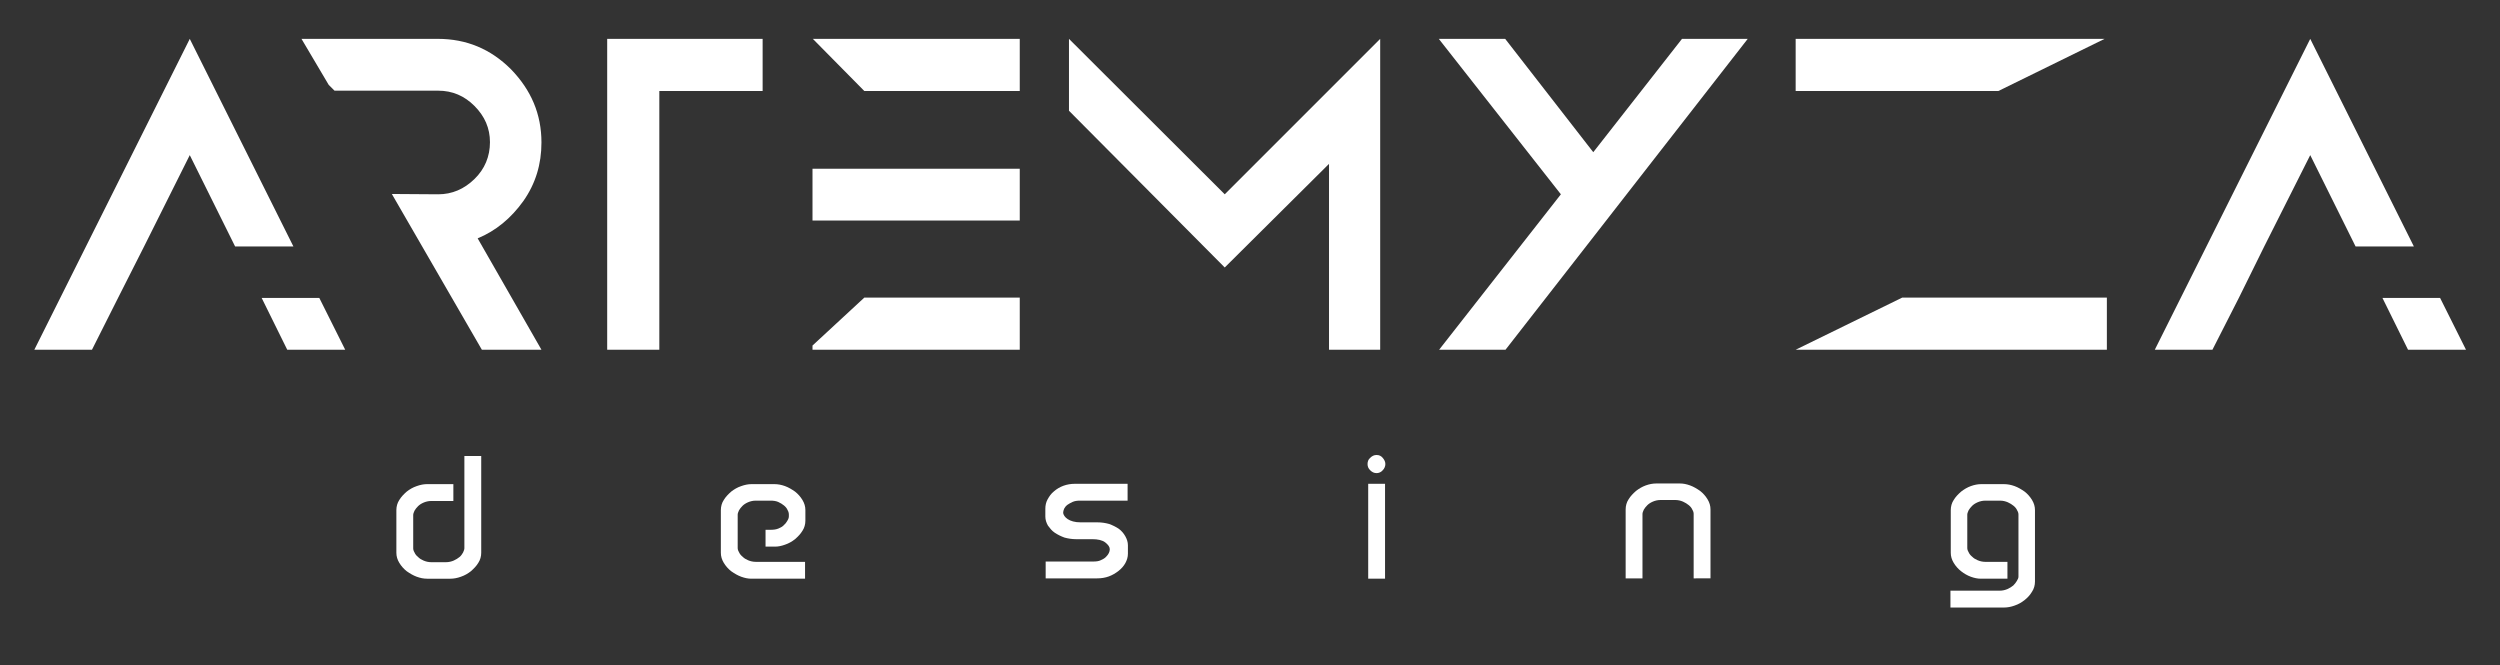<?xml version="1.0" encoding="utf-8"?>
<!-- Generator: Adobe Illustrator 25.4.1, SVG Export Plug-In . SVG Version: 6.00 Build 0)  -->
<svg version="1.1" id="Capa_1" xmlns="http://www.w3.org/2000/svg" xmlns:xlink="http://www.w3.org/1999/xlink" x="0px" y="0px"
	 viewBox="0 0 772 205.5" style="enable-background:new 0 0 772 205.5;" xml:space="preserve">
<rect x="0" y="0" width="772" height="205.5" fill="#333333" stroke="none"/>
<style type="text/css">
	.st0{fill:#FFFFFF;}
</style>
<g>
	<path class="st0" d="M36.5,91.9L28.4,108H10.6l48-96l32,64.1h-18l-14-28.2L44.5,76.1L36.5,91.9z M106.6,108H88.7l-7.9-16h17.8
		L106.6,108z"/>
	<path class="st0" d="M147.5,73.6l19.7,34.4h-18.4L121,59.9l14.3,0.1c4.3,0,8-1.6,11.2-4.7c3.2-3.1,4.8-7,4.8-11.4
		c0-4.3-1.6-8-4.8-11.2c-3.1-3.1-6.8-4.7-11.2-4.7h-32l-1.8-1.8L93.1,12h42.1c8.8,0,16.3,3.1,22.6,9.4c6.2,6.4,9.4,13.8,9.4,22.6
		c0,6.7-1.8,12.7-5.6,18.1C157.8,67.4,153.1,71.3,147.5,73.6z"/>
	<path class="st0" d="M235.5,12v16.1h-31.9V108h-16.1V28.1V12H235.5z"/>
	<path class="st0" d="M314.9,12v16.1h-48L251,12H314.9z M266.9,52.1h48v16h-48h-16v-16H266.9z M266.9,91.9h48V108h-64v-1.3
		L266.9,91.9z"/>
	<path class="st0" d="M330.1,12l48.1,48l48-48v96h-15.8V50.6l-32.2,32l-48.1-48.4V12z"/>
	<path class="st0" d="M492.1,73.1L492.1,73.1L464.9,108h-20.5L482,60l-37.7-48h20.5L492,47l27.4-35h20.3l-37.4,48L492.1,73.1z
		 M492.1,73.1L464.8,108L492,73v0.1H492.1z"/>
	<path class="st0" d="M554.5,28.1V12h95.4l-32.8,16.1H554.5z M650.6,91.9V108h-96.1l32.9-16.1H650.6z"/>
	<path class="st0" d="M691.4,91.9l-8.2,16.1h-17.8l48-96l32,64.1h-18l-14-28.2l-14.2,28.2L691.4,91.9z M761.5,108h-17.9l-7.9-16
		h17.8L761.5,108z"/>
</g>
<g>
	<path class="st0" d="M128.7,178.1c-1.1-0.4-2.1-1-3.1-1.7c-0.9-0.7-1.7-1.6-2.3-2.6c-0.6-1-0.9-2-0.9-3.1v-13.2
		c0-1.1,0.3-2.2,0.9-3.1c0.6-1,1.4-1.8,2.3-2.6c0.9-0.7,1.9-1.3,3.1-1.7c1.1-0.4,2.2-0.6,3.1-0.6h8.2v5.2h-6.8
		c-0.9,0-1.7,0.2-2.4,0.5s-1.3,0.7-1.7,1.1c-0.5,0.5-0.8,0.9-1.1,1.4c-0.2,0.5-0.4,0.9-0.4,1.3v10.3c0,0.4,0.1,0.8,0.4,1.3
		c0.2,0.5,0.6,1,1.1,1.4c0.5,0.5,1,0.8,1.7,1.1s1.5,0.5,2.4,0.5h4.5c0.9,0,1.7-0.2,2.4-0.5s1.3-0.7,1.8-1.1c0.5-0.4,0.8-0.9,1.1-1.4
		c0.2-0.5,0.4-0.9,0.4-1.3v-28.5h5.2v29.9c0,1.1-0.3,2.2-0.9,3.1c-0.6,1-1.4,1.8-2.3,2.6c-0.9,0.7-1.9,1.3-3.1,1.7
		c-1.1,0.4-2.2,0.6-3.2,0.6h-7.2C130.8,178.7,129.8,178.5,128.7,178.1z"/>
	<path class="st0" d="M239.3,168.8h-2.9v-5.2h1.6c0.9,0,1.7-0.1,2.4-0.4c0.7-0.3,1.3-0.6,1.7-1.1c0.5-0.4,0.8-0.9,1.1-1.4
		s0.4-0.9,0.4-1.3v-0.5c0-0.4-0.1-0.9-0.4-1.4c-0.2-0.5-0.6-1-1.1-1.4s-1.1-0.8-1.8-1.1s-1.5-0.4-2.4-0.4h-4.5
		c-0.9,0-1.7,0.2-2.4,0.5s-1.3,0.7-1.7,1.1c-0.5,0.5-0.8,0.9-1.1,1.4c-0.2,0.5-0.4,0.9-0.4,1.3v10.3c0,0.4,0.1,0.8,0.4,1.3
		c0.2,0.5,0.6,1,1.1,1.4c0.5,0.5,1,0.8,1.7,1.1s1.5,0.5,2.4,0.5h15.2v5.2H232c-1,0-2-0.2-3.1-0.6c-1.1-0.4-2.1-1-3.1-1.7
		c-0.9-0.7-1.7-1.6-2.3-2.6s-0.9-2-0.9-3.1v-13.2c0-1.1,0.3-2.2,0.9-3.1c0.6-1,1.4-1.8,2.3-2.6c0.9-0.7,1.9-1.3,3.1-1.7
		c1.1-0.4,2.2-0.6,3.1-0.6h7.2c1,0,2.1,0.2,3.2,0.6c1.1,0.4,2.1,1,3.1,1.7c0.9,0.7,1.7,1.6,2.3,2.6s0.9,2,0.9,3.1v3.3
		c0,1.1-0.3,2.2-0.9,3.1c-0.6,1-1.4,1.8-2.3,2.6c-0.9,0.7-1.9,1.3-3.1,1.7C241.3,168.6,240.3,168.8,239.3,168.8z"/>
	<path class="st0" d="M332.3,166.5c-1.3,0-2.5-0.2-3.6-0.5c-1.1-0.4-2.1-0.9-3-1.5s-1.5-1.4-2.1-2.2c-0.5-0.9-0.8-1.8-0.8-2.8v-2.4
		c0-1,0.2-2,0.7-2.9s1.1-1.8,2-2.5c0.8-0.7,1.8-1.3,2.9-1.7s2.3-0.6,3.5-0.6h16.3v5.2h-14.7c-0.9,0-1.6,0.1-2.3,0.4
		c-0.6,0.3-1.2,0.6-1.6,0.9c-0.5,0.4-0.8,0.8-1,1.2c-0.2,0.5-0.3,0.9-0.3,1.3c0.1,0.6,0.5,1.3,1.4,1.9c0.9,0.6,2.2,1,4,1h5.2
		c1.3,0,2.5,0.2,3.6,0.5c1.1,0.4,2.1,0.9,3,1.5c0.8,0.6,1.5,1.4,2,2.3c0.5,0.9,0.8,1.8,0.8,2.8v2.6c0,1-0.3,2-0.8,2.9
		s-1.2,1.7-2.1,2.4s-1.9,1.3-3,1.7s-2.3,0.6-3.6,0.6h-15.9v-5.2h14.7c0.9,0,1.7-0.1,2.3-0.4c0.7-0.3,1.2-0.6,1.6-1s0.7-0.8,0.9-1.2
		c0.2-0.4,0.3-0.8,0.3-1.2c0-0.7-0.5-1.4-1.4-2.1c-0.9-0.7-2.3-1-4-1H332.3z"/>
	<path class="st0" d="M423.1,141.4c0.6-0.6,1.2-0.9,2-0.9s1.4,0.3,1.9,0.9c0.5,0.6,0.8,1.2,0.8,1.9s-0.3,1.4-0.8,1.9
		c-0.5,0.6-1.2,0.9-1.9,0.9c-0.8,0-1.4-0.3-2-0.9c-0.6-0.6-0.8-1.2-0.8-1.9C422.3,142.6,422.5,141.9,423.1,141.4z M427.7,178.7h-5.2
		v-29.3h5.2V178.7z"/>
	<path class="st0" d="M518.8,149.3c1,0,2,0.2,3.1,0.6c1.1,0.4,2.1,1,3.1,1.7c0.9,0.7,1.7,1.6,2.3,2.6s0.9,2,0.9,3.1v21.3H523v-19.9
		c0-0.4-0.1-0.8-0.4-1.3c-0.2-0.5-0.6-1-1.1-1.4s-1.1-0.8-1.8-1.1s-1.5-0.5-2.4-0.5h-4.5c-0.9,0-1.7,0.2-2.4,0.5
		c-0.7,0.3-1.3,0.7-1.7,1.1c-0.5,0.5-0.8,0.9-1.1,1.4c-0.2,0.5-0.4,0.9-0.4,1.3v19.9H502v-21.3c0-1.1,0.3-2.2,0.9-3.1
		c0.6-1,1.4-1.8,2.3-2.6c0.9-0.7,1.9-1.3,3-1.7s2.2-0.6,3.2-0.6H518.8z"/>
	<path class="st0" d="M623.3,178.1v-19.2c0-0.4-0.1-0.8-0.4-1.3c-0.2-0.5-0.6-1-1.1-1.4s-1.1-0.8-1.8-1.1s-1.5-0.5-2.4-0.5h-4.5
		c-0.9,0-1.7,0.2-2.4,0.5s-1.3,0.7-1.7,1.1c-0.5,0.5-0.8,0.9-1.1,1.4c-0.2,0.5-0.4,0.9-0.4,1.3v10.3c0,0.4,0.1,0.8,0.4,1.3
		c0.2,0.5,0.6,1,1.1,1.4c0.5,0.5,1,0.8,1.7,1.1s1.5,0.5,2.4,0.5h6.8v5.2h-8.2c-1,0-2-0.2-3.1-0.6c-1.1-0.4-2.1-1-3-1.7
		s-1.7-1.6-2.3-2.6s-0.9-2-0.9-3.1v-13.2c0-1.1,0.3-2.2,0.9-3.1c0.6-1,1.4-1.8,2.3-2.6c0.9-0.7,1.9-1.3,3-1.7s2.2-0.6,3.1-0.6h7.2
		c1,0,2.1,0.2,3.2,0.6c1.1,0.4,2.1,1,3.1,1.7c0.9,0.7,1.7,1.6,2.3,2.6s0.9,2,0.9,3.1v22.1c0,1.1-0.3,2.2-0.9,3.1
		c-0.6,1-1.3,1.8-2.3,2.6c-0.9,0.7-1.9,1.3-3.1,1.7c-1.1,0.4-2.2,0.6-3.2,0.6h-16.6v-5.2h15.2c0.9,0,1.7-0.2,2.4-0.5
		s1.3-0.7,1.8-1.1c0.5-0.5,0.8-0.9,1.1-1.4S623.3,178.5,623.3,178.1z"/>
</g>
</svg>
